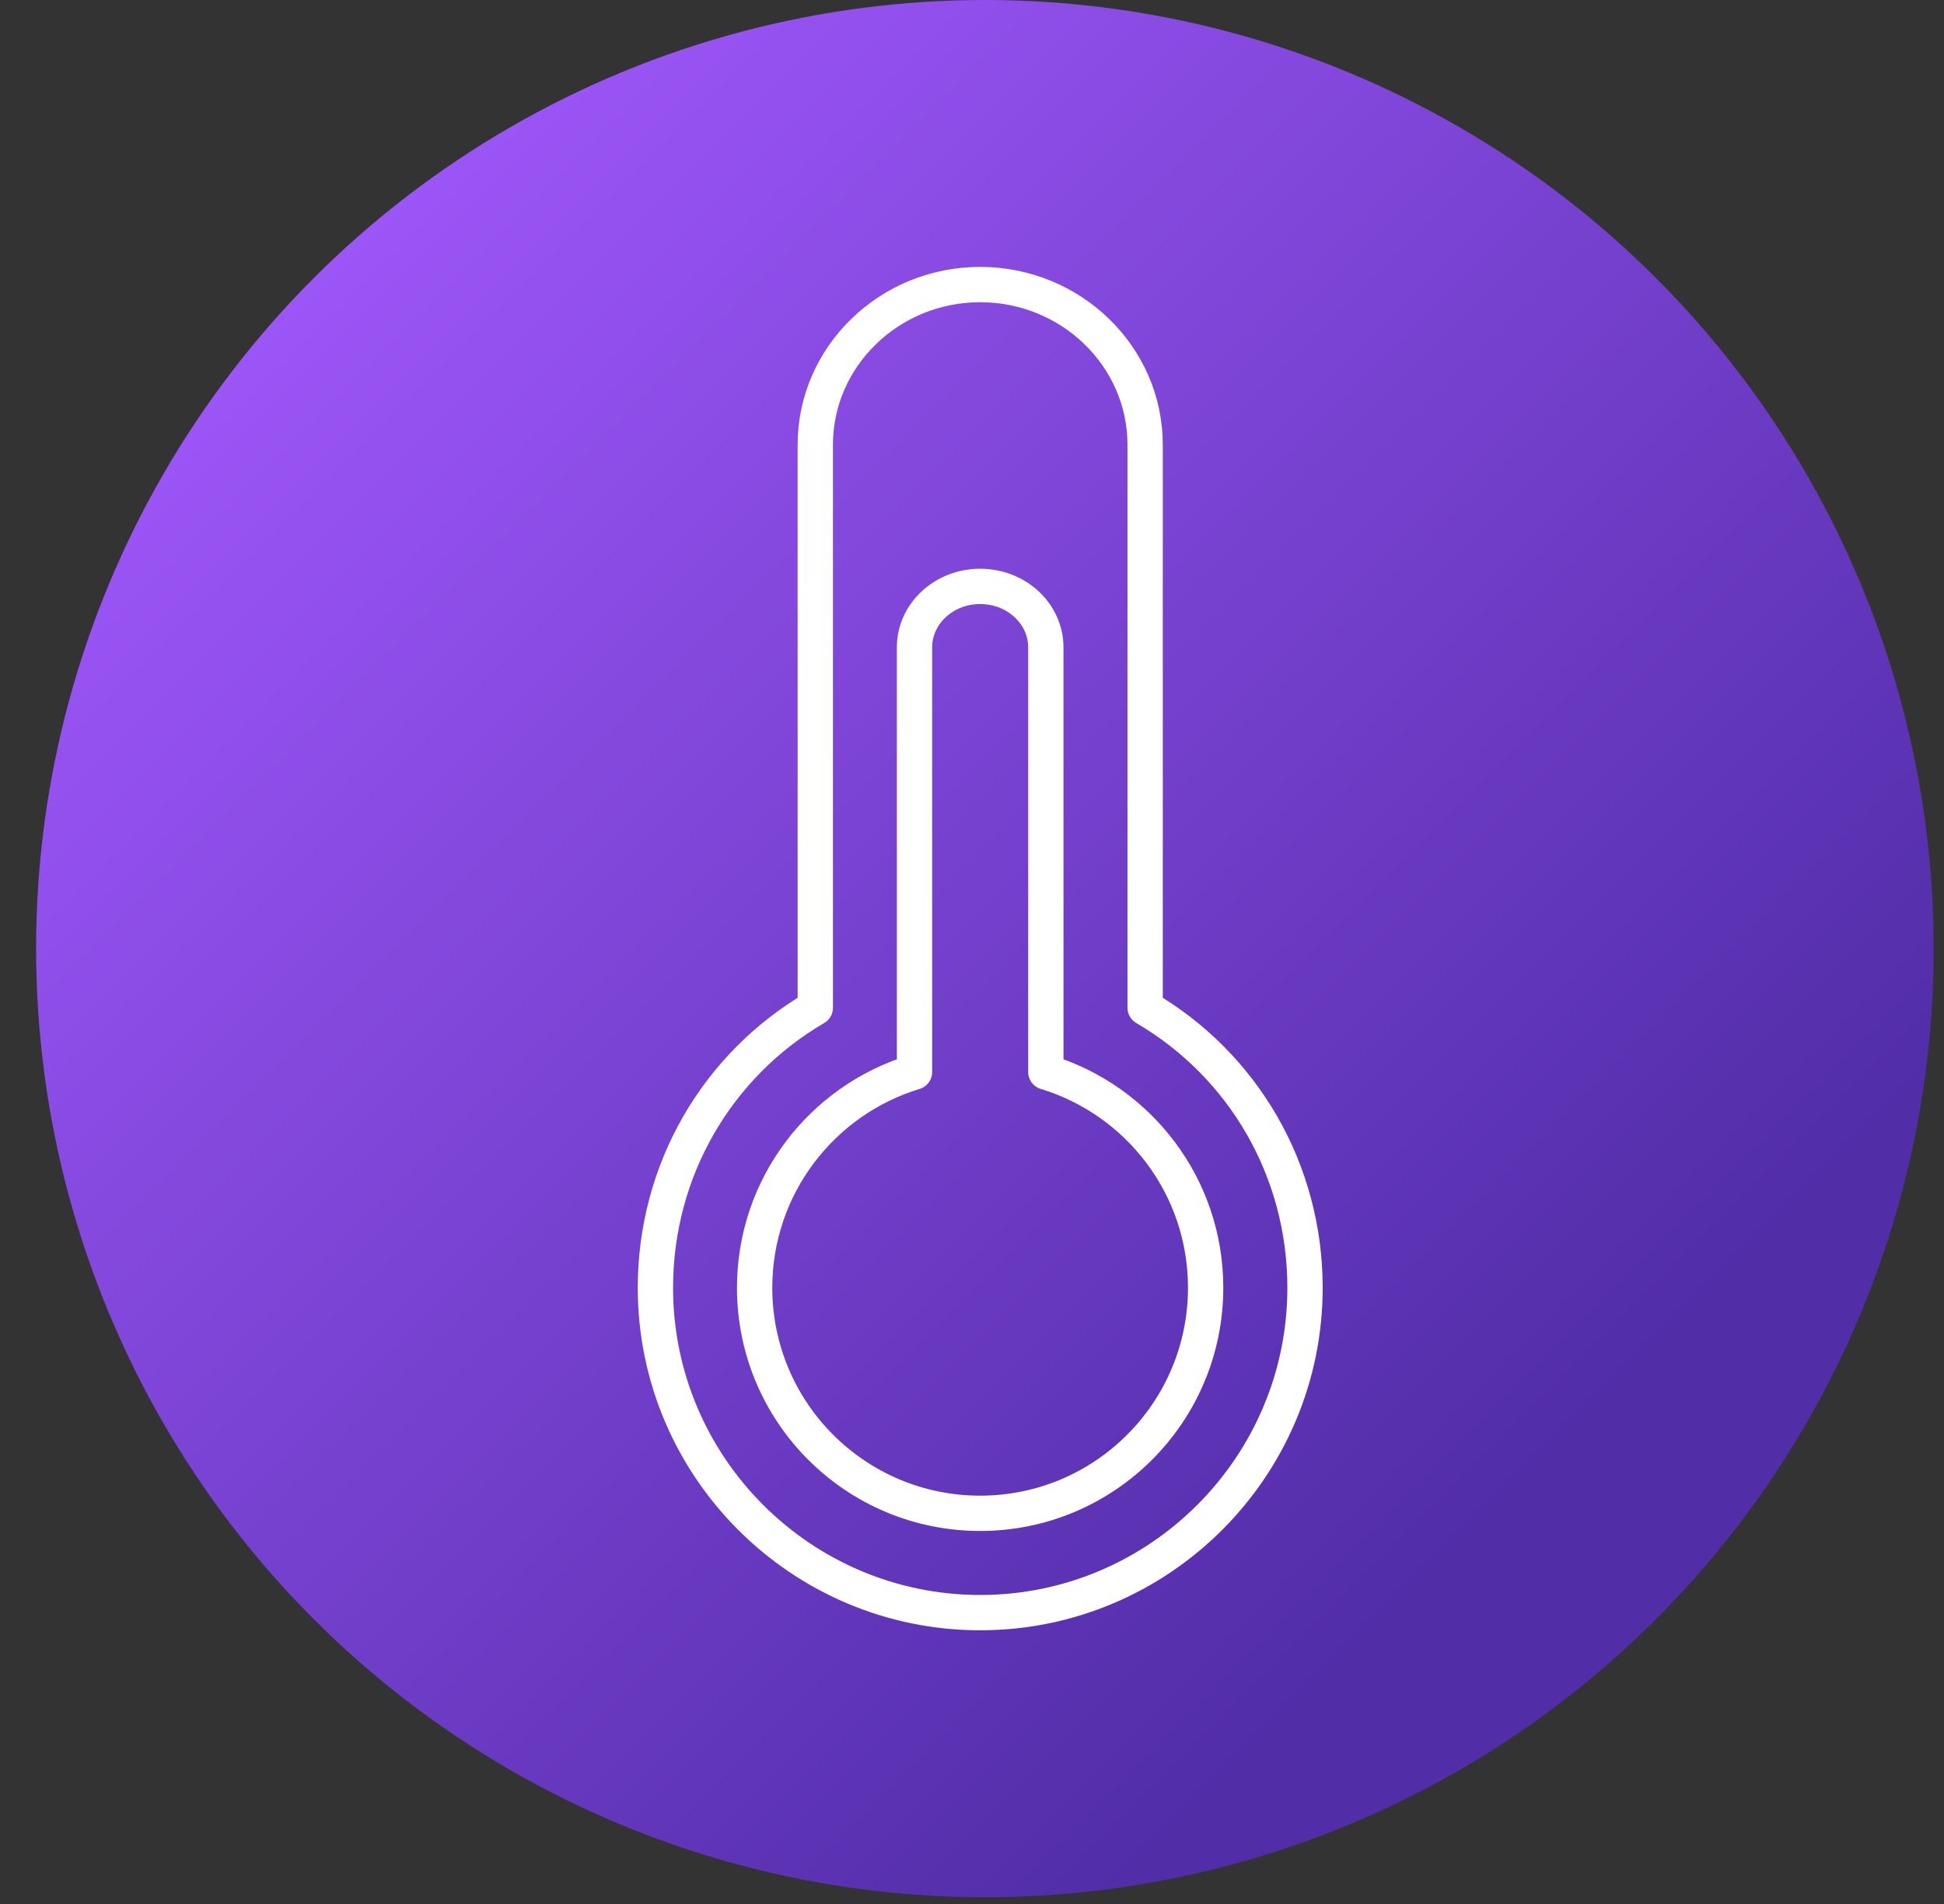 <svg width="49" height="48" viewBox="0 0 49 48" xmlns="http://www.w3.org/2000/svg"><rect x="0" y="0" width="49" height="48" fill="#333333" stroke="none"/><defs><linearGradient x1="7.692%" y1="7.691%" x2="78.699%" y2="78.699%" id="a"><stop stop-color="#A459FF" offset=".13%"/><stop stop-color="#512DA8" offset="100%"/></linearGradient></defs><g transform="translate(-123) translate(123)" fill="none"><circle fill="url(#a)" fill-rule="nonzero" cx="24.825" cy="23.915" r="23.915"/><g stroke="#fff" stroke-width=".89" stroke-linecap="round" stroke-linejoin="round"><path d="M24.706 7.174c2.293 0 4.158 1.813 4.158 4.04v14.192c2.468 1.441 4.03 4.089 4.03 7.06 0 4.515-3.675 8.189-8.187 8.189-4.514 0-8.187-3.673-8.187-8.189 0-2.971 1.562-5.619 4.03-7.06v-14.192c-.001-2.227 1.864-4.04 4.156-4.04z"/><path d="M26.361 27.026v-10.706c0-.849-.741-1.537-1.655-1.537s-1.655.688-1.655 1.537v10.706c-2.333.708-4.03 2.876-4.03 5.439 0 3.141 2.544 5.686 5.685 5.686 3.139 0 5.683-2.546 5.683-5.686.001-2.563-1.695-4.731-4.028-5.439z"/></g></g></svg>